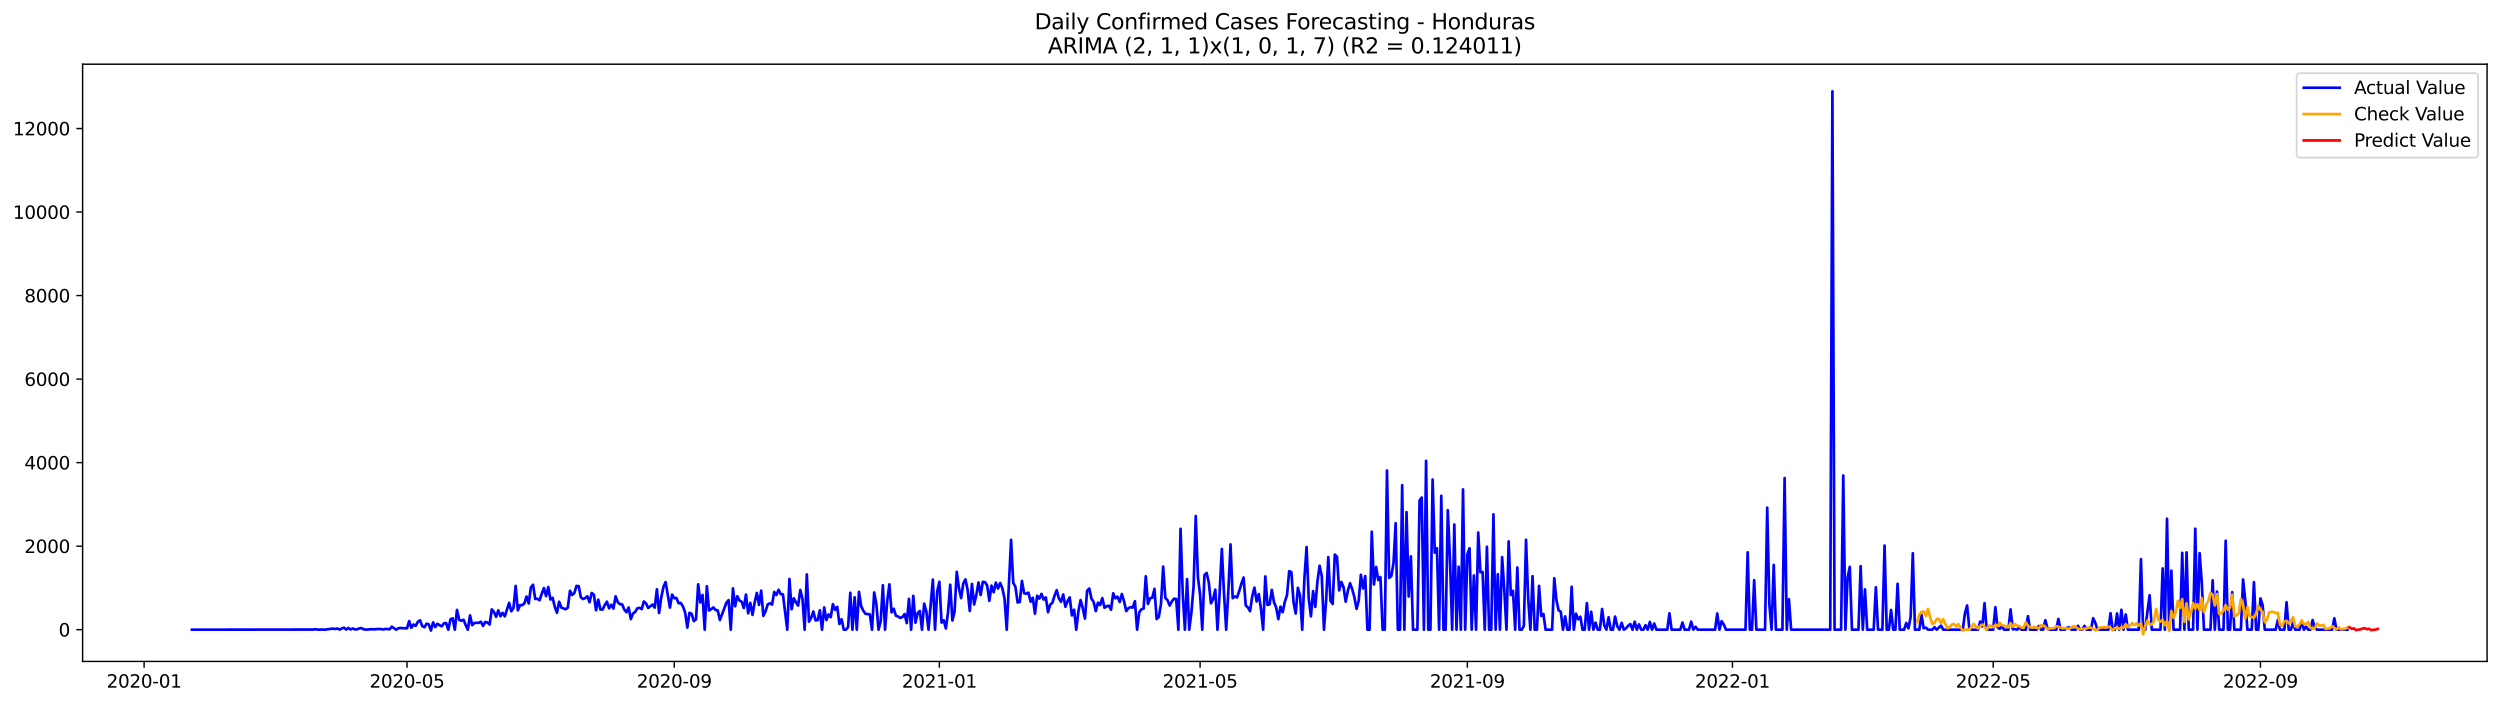 <?xml version="1.0" encoding="utf-8" standalone="no"?>
<!DOCTYPE svg PUBLIC "-//W3C//DTD SVG 1.1//EN"
  "http://www.w3.org/Graphics/SVG/1.1/DTD/svg11.dtd">
<svg xmlns:xlink="http://www.w3.org/1999/xlink" width="1392.412pt" height="392.274pt" viewBox="0 0 1392.412 392.274" xmlns="http://www.w3.org/2000/svg" version="1.1">
 <defs>
  <style type="text/css">*{stroke-linejoin: round; stroke-linecap: butt}</style>
 </defs>
 <g id="figure_1">
  <g id="patch_1">
   <path d="M 0 392.274 
L 1392.412 392.274 
L 1392.412 0 
L 0 0 
z
" style="fill: #ffffff"/>
  </g>
  <g id="axes_1">
   <g id="patch_2">
    <path d="M 46.013 368.396 
L 1385.213 368.396 
L 1385.213 35.755 
L 46.013 35.755 
z
" style="fill: #ffffff"/>
   </g>
   <g id="matplotlib.axis_1">
    <g id="xtick_1">
     <g id="line2d_1">
      <defs>
       <path id="m3eb352aae5" d="M 0 0 
L 0 3.5 
" style="stroke: #000000; stroke-width: 0.8"/>
      </defs>
      <g>
       <use xlink:href="#m3eb352aae5" x="80.261" y="368.396" style="stroke: #000000; stroke-width: 0.8"/>
      </g>
     </g>
     <g id="text_1">
      <!-- 2020-01 -->
      <g transform="translate(59.37 382.994)scale(0.1 -0.1)">
       <defs>
        <path id="DejaVuSans-32" d="M 1228 531 
L 3431 531 
L 3431 0 
L 469 0 
L 469 531 
Q 828 903 1448 1529 
Q 2069 2156 2228 2338 
Q 2531 2678 2651 2914 
Q 2772 3150 2772 3378 
Q 2772 3750 2511 3984 
Q 2250 4219 1831 4219 
Q 1534 4219 1204 4116 
Q 875 4013 500 3803 
L 500 4441 
Q 881 4594 1212 4672 
Q 1544 4750 1819 4750 
Q 2544 4750 2975 4387 
Q 3406 4025 3406 3419 
Q 3406 3131 3298 2873 
Q 3191 2616 2906 2266 
Q 2828 2175 2409 1742 
Q 1991 1309 1228 531 
z
" transform="scale(0.016)"/>
        <path id="DejaVuSans-30" d="M 2034 4250 
Q 1547 4250 1301 3770 
Q 1056 3291 1056 2328 
Q 1056 1369 1301 889 
Q 1547 409 2034 409 
Q 2525 409 2770 889 
Q 3016 1369 3016 2328 
Q 3016 3291 2770 3770 
Q 2525 4250 2034 4250 
z
M 2034 4750 
Q 2819 4750 3233 4129 
Q 3647 3509 3647 2328 
Q 3647 1150 3233 529 
Q 2819 -91 2034 -91 
Q 1250 -91 836 529 
Q 422 1150 422 2328 
Q 422 3509 836 4129 
Q 1250 4750 2034 4750 
z
" transform="scale(0.016)"/>
        <path id="DejaVuSans-2d" d="M 313 2009 
L 1997 2009 
L 1997 1497 
L 313 1497 
L 313 2009 
z
" transform="scale(0.016)"/>
        <path id="DejaVuSans-31" d="M 794 531 
L 1825 531 
L 1825 4091 
L 703 3866 
L 703 4441 
L 1819 4666 
L 2450 4666 
L 2450 531 
L 3481 531 
L 3481 0 
L 794 0 
L 794 531 
z
" transform="scale(0.016)"/>
       </defs>
       <use xlink:href="#DejaVuSans-32"/>
       <use xlink:href="#DejaVuSans-30" x="63.623"/>
       <use xlink:href="#DejaVuSans-32" x="127.246"/>
       <use xlink:href="#DejaVuSans-30" x="190.869"/>
       <use xlink:href="#DejaVuSans-2d" x="254.492"/>
       <use xlink:href="#DejaVuSans-30" x="290.576"/>
       <use xlink:href="#DejaVuSans-31" x="354.199"/>
      </g>
     </g>
    </g>
    <g id="xtick_2">
     <g id="line2d_2">
      <g>
       <use xlink:href="#m3eb352aae5" x="226.694" y="368.396" style="stroke: #000000; stroke-width: 0.8"/>
      </g>
     </g>
     <g id="text_2">
      <!-- 2020-05 -->
      <g transform="translate(205.803 382.994)scale(0.1 -0.1)">
       <defs>
        <path id="DejaVuSans-35" d="M 691 4666 
L 3169 4666 
L 3169 4134 
L 1269 4134 
L 1269 2991 
Q 1406 3038 1543 3061 
Q 1681 3084 1819 3084 
Q 2600 3084 3056 2656 
Q 3513 2228 3513 1497 
Q 3513 744 3044 326 
Q 2575 -91 1722 -91 
Q 1428 -91 1123 -41 
Q 819 9 494 109 
L 494 744 
Q 775 591 1075 516 
Q 1375 441 1709 441 
Q 2250 441 2565 725 
Q 2881 1009 2881 1497 
Q 2881 1984 2565 2268 
Q 2250 2553 1709 2553 
Q 1456 2553 1204 2497 
Q 953 2441 691 2322 
L 691 4666 
z
" transform="scale(0.016)"/>
       </defs>
       <use xlink:href="#DejaVuSans-32"/>
       <use xlink:href="#DejaVuSans-30" x="63.623"/>
       <use xlink:href="#DejaVuSans-32" x="127.246"/>
       <use xlink:href="#DejaVuSans-30" x="190.869"/>
       <use xlink:href="#DejaVuSans-2d" x="254.492"/>
       <use xlink:href="#DejaVuSans-30" x="290.576"/>
       <use xlink:href="#DejaVuSans-35" x="354.199"/>
      </g>
     </g>
    </g>
    <g id="xtick_3">
     <g id="line2d_3">
      <g>
       <use xlink:href="#m3eb352aae5" x="375.548" y="368.396" style="stroke: #000000; stroke-width: 0.8"/>
      </g>
     </g>
     <g id="text_3">
      <!-- 2020-09 -->
      <g transform="translate(354.657 382.994)scale(0.1 -0.1)">
       <defs>
        <path id="DejaVuSans-39" d="M 703 97 
L 703 672 
Q 941 559 1184 500 
Q 1428 441 1663 441 
Q 2288 441 2617 861 
Q 2947 1281 2994 2138 
Q 2813 1869 2534 1725 
Q 2256 1581 1919 1581 
Q 1219 1581 811 2004 
Q 403 2428 403 3163 
Q 403 3881 828 4315 
Q 1253 4750 1959 4750 
Q 2769 4750 3195 4129 
Q 3622 3509 3622 2328 
Q 3622 1225 3098 567 
Q 2575 -91 1691 -91 
Q 1453 -91 1209 -44 
Q 966 3 703 97 
z
M 1959 2075 
Q 2384 2075 2632 2365 
Q 2881 2656 2881 3163 
Q 2881 3666 2632 3958 
Q 2384 4250 1959 4250 
Q 1534 4250 1286 3958 
Q 1038 3666 1038 3163 
Q 1038 2656 1286 2365 
Q 1534 2075 1959 2075 
z
" transform="scale(0.016)"/>
       </defs>
       <use xlink:href="#DejaVuSans-32"/>
       <use xlink:href="#DejaVuSans-30" x="63.623"/>
       <use xlink:href="#DejaVuSans-32" x="127.246"/>
       <use xlink:href="#DejaVuSans-30" x="190.869"/>
       <use xlink:href="#DejaVuSans-2d" x="254.492"/>
       <use xlink:href="#DejaVuSans-30" x="290.576"/>
       <use xlink:href="#DejaVuSans-39" x="354.199"/>
      </g>
     </g>
    </g>
    <g id="xtick_4">
     <g id="line2d_4">
      <g>
       <use xlink:href="#m3eb352aae5" x="523.192" y="368.396" style="stroke: #000000; stroke-width: 0.8"/>
      </g>
     </g>
     <g id="text_4">
      <!-- 2021-01 -->
      <g transform="translate(502.3 382.994)scale(0.1 -0.1)">
       <use xlink:href="#DejaVuSans-32"/>
       <use xlink:href="#DejaVuSans-30" x="63.623"/>
       <use xlink:href="#DejaVuSans-32" x="127.246"/>
       <use xlink:href="#DejaVuSans-31" x="190.869"/>
       <use xlink:href="#DejaVuSans-2d" x="254.492"/>
       <use xlink:href="#DejaVuSans-30" x="290.576"/>
       <use xlink:href="#DejaVuSans-31" x="354.199"/>
      </g>
     </g>
    </g>
    <g id="xtick_5">
     <g id="line2d_5">
      <g>
       <use xlink:href="#m3eb352aae5" x="668.415" y="368.396" style="stroke: #000000; stroke-width: 0.8"/>
      </g>
     </g>
     <g id="text_5">
      <!-- 2021-05 -->
      <g transform="translate(647.524 382.994)scale(0.1 -0.1)">
       <use xlink:href="#DejaVuSans-32"/>
       <use xlink:href="#DejaVuSans-30" x="63.623"/>
       <use xlink:href="#DejaVuSans-32" x="127.246"/>
       <use xlink:href="#DejaVuSans-31" x="190.869"/>
       <use xlink:href="#DejaVuSans-2d" x="254.492"/>
       <use xlink:href="#DejaVuSans-30" x="290.576"/>
       <use xlink:href="#DejaVuSans-35" x="354.199"/>
      </g>
     </g>
    </g>
    <g id="xtick_6">
     <g id="line2d_6">
      <g>
       <use xlink:href="#m3eb352aae5" x="817.269" y="368.396" style="stroke: #000000; stroke-width: 0.8"/>
      </g>
     </g>
     <g id="text_6">
      <!-- 2021-09 -->
      <g transform="translate(796.377 382.994)scale(0.1 -0.1)">
       <use xlink:href="#DejaVuSans-32"/>
       <use xlink:href="#DejaVuSans-30" x="63.623"/>
       <use xlink:href="#DejaVuSans-32" x="127.246"/>
       <use xlink:href="#DejaVuSans-31" x="190.869"/>
       <use xlink:href="#DejaVuSans-2d" x="254.492"/>
       <use xlink:href="#DejaVuSans-30" x="290.576"/>
       <use xlink:href="#DejaVuSans-39" x="354.199"/>
      </g>
     </g>
    </g>
    <g id="xtick_7">
     <g id="line2d_7">
      <g>
       <use xlink:href="#m3eb352aae5" x="964.912" y="368.396" style="stroke: #000000; stroke-width: 0.8"/>
      </g>
     </g>
     <g id="text_7">
      <!-- 2022-01 -->
      <g transform="translate(944.021 382.994)scale(0.1 -0.1)">
       <use xlink:href="#DejaVuSans-32"/>
       <use xlink:href="#DejaVuSans-30" x="63.623"/>
       <use xlink:href="#DejaVuSans-32" x="127.246"/>
       <use xlink:href="#DejaVuSans-32" x="190.869"/>
       <use xlink:href="#DejaVuSans-2d" x="254.492"/>
       <use xlink:href="#DejaVuSans-30" x="290.576"/>
       <use xlink:href="#DejaVuSans-31" x="354.199"/>
      </g>
     </g>
    </g>
    <g id="xtick_8">
     <g id="line2d_8">
      <g>
       <use xlink:href="#m3eb352aae5" x="1110.136" y="368.396" style="stroke: #000000; stroke-width: 0.8"/>
      </g>
     </g>
     <g id="text_8">
      <!-- 2022-05 -->
      <g transform="translate(1089.244 382.994)scale(0.1 -0.1)">
       <use xlink:href="#DejaVuSans-32"/>
       <use xlink:href="#DejaVuSans-30" x="63.623"/>
       <use xlink:href="#DejaVuSans-32" x="127.246"/>
       <use xlink:href="#DejaVuSans-32" x="190.869"/>
       <use xlink:href="#DejaVuSans-2d" x="254.492"/>
       <use xlink:href="#DejaVuSans-30" x="290.576"/>
       <use xlink:href="#DejaVuSans-35" x="354.199"/>
      </g>
     </g>
    </g>
    <g id="xtick_9">
     <g id="line2d_9">
      <g>
       <use xlink:href="#m3eb352aae5" x="1258.989" y="368.396" style="stroke: #000000; stroke-width: 0.8"/>
      </g>
     </g>
     <g id="text_9">
      <!-- 2022-09 -->
      <g transform="translate(1238.098 382.994)scale(0.1 -0.1)">
       <use xlink:href="#DejaVuSans-32"/>
       <use xlink:href="#DejaVuSans-30" x="63.623"/>
       <use xlink:href="#DejaVuSans-32" x="127.246"/>
       <use xlink:href="#DejaVuSans-32" x="190.869"/>
       <use xlink:href="#DejaVuSans-2d" x="254.492"/>
       <use xlink:href="#DejaVuSans-30" x="290.576"/>
       <use xlink:href="#DejaVuSans-39" x="354.199"/>
      </g>
     </g>
    </g>
   </g>
   <g id="matplotlib.axis_2">
    <g id="ytick_1">
     <g id="line2d_10">
      <defs>
       <path id="m0dc9e40eea" d="M 0 0 
L -3.5 0 
" style="stroke: #000000; stroke-width: 0.8"/>
      </defs>
      <g>
       <use xlink:href="#m0dc9e40eea" x="46.013" y="350.711" style="stroke: #000000; stroke-width: 0.8"/>
      </g>
     </g>
     <g id="text_10">
      <!-- 0 -->
      <g transform="translate(32.65 354.51)scale(0.1 -0.1)">
       <use xlink:href="#DejaVuSans-30"/>
      </g>
     </g>
    </g>
    <g id="ytick_2">
     <g id="line2d_11">
      <g>
       <use xlink:href="#m0dc9e40eea" x="46.013" y="304.189" style="stroke: #000000; stroke-width: 0.8"/>
      </g>
     </g>
     <g id="text_11">
      <!-- 2000 -->
      <g transform="translate(13.562 307.988)scale(0.1 -0.1)">
       <use xlink:href="#DejaVuSans-32"/>
       <use xlink:href="#DejaVuSans-30" x="63.623"/>
       <use xlink:href="#DejaVuSans-30" x="127.246"/>
       <use xlink:href="#DejaVuSans-30" x="190.869"/>
      </g>
     </g>
    </g>
    <g id="ytick_3">
     <g id="line2d_12">
      <g>
       <use xlink:href="#m0dc9e40eea" x="46.013" y="257.667" style="stroke: #000000; stroke-width: 0.8"/>
      </g>
     </g>
     <g id="text_12">
      <!-- 4000 -->
      <g transform="translate(13.562 261.466)scale(0.1 -0.1)">
       <defs>
        <path id="DejaVuSans-34" d="M 2419 4116 
L 825 1625 
L 2419 1625 
L 2419 4116 
z
M 2253 4666 
L 3047 4666 
L 3047 1625 
L 3713 1625 
L 3713 1100 
L 3047 1100 
L 3047 0 
L 2419 0 
L 2419 1100 
L 313 1100 
L 313 1709 
L 2253 4666 
z
" transform="scale(0.016)"/>
       </defs>
       <use xlink:href="#DejaVuSans-34"/>
       <use xlink:href="#DejaVuSans-30" x="63.623"/>
       <use xlink:href="#DejaVuSans-30" x="127.246"/>
       <use xlink:href="#DejaVuSans-30" x="190.869"/>
      </g>
     </g>
    </g>
    <g id="ytick_4">
     <g id="line2d_13">
      <g>
       <use xlink:href="#m0dc9e40eea" x="46.013" y="211.144" style="stroke: #000000; stroke-width: 0.8"/>
      </g>
     </g>
     <g id="text_13">
      <!-- 6000 -->
      <g transform="translate(13.562 214.944)scale(0.1 -0.1)">
       <defs>
        <path id="DejaVuSans-36" d="M 2113 2584 
Q 1688 2584 1439 2293 
Q 1191 2003 1191 1497 
Q 1191 994 1439 701 
Q 1688 409 2113 409 
Q 2538 409 2786 701 
Q 3034 994 3034 1497 
Q 3034 2003 2786 2293 
Q 2538 2584 2113 2584 
z
M 3366 4563 
L 3366 3988 
Q 3128 4100 2886 4159 
Q 2644 4219 2406 4219 
Q 1781 4219 1451 3797 
Q 1122 3375 1075 2522 
Q 1259 2794 1537 2939 
Q 1816 3084 2150 3084 
Q 2853 3084 3261 2657 
Q 3669 2231 3669 1497 
Q 3669 778 3244 343 
Q 2819 -91 2113 -91 
Q 1303 -91 875 529 
Q 447 1150 447 2328 
Q 447 3434 972 4092 
Q 1497 4750 2381 4750 
Q 2619 4750 2861 4703 
Q 3103 4656 3366 4563 
z
" transform="scale(0.016)"/>
       </defs>
       <use xlink:href="#DejaVuSans-36"/>
       <use xlink:href="#DejaVuSans-30" x="63.623"/>
       <use xlink:href="#DejaVuSans-30" x="127.246"/>
       <use xlink:href="#DejaVuSans-30" x="190.869"/>
      </g>
     </g>
    </g>
    <g id="ytick_5">
     <g id="line2d_14">
      <g>
       <use xlink:href="#m0dc9e40eea" x="46.013" y="164.622" style="stroke: #000000; stroke-width: 0.8"/>
      </g>
     </g>
     <g id="text_14">
      <!-- 8000 -->
      <g transform="translate(13.562 168.421)scale(0.1 -0.1)">
       <defs>
        <path id="DejaVuSans-38" d="M 2034 2216 
Q 1584 2216 1326 1975 
Q 1069 1734 1069 1313 
Q 1069 891 1326 650 
Q 1584 409 2034 409 
Q 2484 409 2743 651 
Q 3003 894 3003 1313 
Q 3003 1734 2745 1975 
Q 2488 2216 2034 2216 
z
M 1403 2484 
Q 997 2584 770 2862 
Q 544 3141 544 3541 
Q 544 4100 942 4425 
Q 1341 4750 2034 4750 
Q 2731 4750 3128 4425 
Q 3525 4100 3525 3541 
Q 3525 3141 3298 2862 
Q 3072 2584 2669 2484 
Q 3125 2378 3379 2068 
Q 3634 1759 3634 1313 
Q 3634 634 3220 271 
Q 2806 -91 2034 -91 
Q 1263 -91 848 271 
Q 434 634 434 1313 
Q 434 1759 690 2068 
Q 947 2378 1403 2484 
z
M 1172 3481 
Q 1172 3119 1398 2916 
Q 1625 2713 2034 2713 
Q 2441 2713 2670 2916 
Q 2900 3119 2900 3481 
Q 2900 3844 2670 4047 
Q 2441 4250 2034 4250 
Q 1625 4250 1398 4047 
Q 1172 3844 1172 3481 
z
" transform="scale(0.016)"/>
       </defs>
       <use xlink:href="#DejaVuSans-38"/>
       <use xlink:href="#DejaVuSans-30" x="63.623"/>
       <use xlink:href="#DejaVuSans-30" x="127.246"/>
       <use xlink:href="#DejaVuSans-30" x="190.869"/>
      </g>
     </g>
    </g>
    <g id="ytick_6">
     <g id="line2d_15">
      <g>
       <use xlink:href="#m0dc9e40eea" x="46.013" y="118.1" style="stroke: #000000; stroke-width: 0.8"/>
      </g>
     </g>
     <g id="text_15">
      <!-- 10000 -->
      <g transform="translate(7.2 121.899)scale(0.1 -0.1)">
       <use xlink:href="#DejaVuSans-31"/>
       <use xlink:href="#DejaVuSans-30" x="63.623"/>
       <use xlink:href="#DejaVuSans-30" x="127.246"/>
       <use xlink:href="#DejaVuSans-30" x="190.869"/>
       <use xlink:href="#DejaVuSans-30" x="254.492"/>
      </g>
     </g>
    </g>
    <g id="ytick_7">
     <g id="line2d_16">
      <g>
       <use xlink:href="#m0dc9e40eea" x="46.013" y="71.578" style="stroke: #000000; stroke-width: 0.8"/>
      </g>
     </g>
     <g id="text_16">
      <!-- 12000 -->
      <g transform="translate(7.2 75.377)scale(0.1 -0.1)">
       <use xlink:href="#DejaVuSans-31"/>
       <use xlink:href="#DejaVuSans-32" x="63.623"/>
       <use xlink:href="#DejaVuSans-30" x="127.246"/>
       <use xlink:href="#DejaVuSans-30" x="190.869"/>
       <use xlink:href="#DejaVuSans-30" x="254.492"/>
      </g>
     </g>
    </g>
   </g>
   <g id="line2d_17">
    <path d="M 106.885 350.711 
L 174.656 350.641 
L 175.866 350.432 
L 177.076 350.711 
L 179.497 350.618 
L 180.707 350.711 
L 185.548 350.083 
L 186.758 350.362 
L 187.968 350.036 
L 189.178 350.664 
L 190.389 349.99 
L 191.599 349.618 
L 192.809 350.641 
L 194.019 349.734 
L 195.229 350.618 
L 196.44 350.013 
L 197.65 350.548 
L 198.86 350.548 
L 200.07 349.99 
L 201.28 349.804 
L 202.491 350.478 
L 203.701 350.688 
L 207.331 350.432 
L 208.541 350.548 
L 209.752 350.339 
L 212.172 350.362 
L 213.382 350.595 
L 214.592 350.316 
L 215.803 350.339 
L 217.013 350.502 
L 218.223 349.036 
L 220.643 350.711 
L 221.854 349.92 
L 223.064 349.757 
L 225.484 349.943 
L 226.694 349.943 
L 227.905 345.919 
L 229.115 349.664 
L 230.325 347.85 
L 231.535 348.571 
L 232.745 346.268 
L 233.956 345.501 
L 235.166 348.711 
L 236.376 349.339 
L 237.586 347.408 
L 238.796 347.734 
L 240.006 351.176 
L 241.217 346.64 
L 242.427 349.246 
L 243.637 347.408 
L 244.847 348.269 
L 246.057 348.827 
L 247.268 347.175 
L 248.478 347.059 
L 249.688 350.711 
L 250.898 344.919 
L 252.108 344.361 
L 253.319 350.711 
L 254.529 339.709 
L 255.739 345.152 
L 256.949 345.78 
L 258.159 345.152 
L 259.37 348.106 
L 260.58 350.711 
L 261.79 342.756 
L 263 348.199 
L 264.21 346.989 
L 265.421 346.873 
L 266.631 346.919 
L 267.841 346.291 
L 269.051 348.594 
L 270.261 346.431 
L 271.472 346.71 
L 272.682 347.85 
L 273.892 339.429 
L 275.102 340.825 
L 276.312 343.523 
L 277.522 339.941 
L 278.733 343.198 
L 279.943 341.337 
L 281.153 343.267 
L 283.573 335.754 
L 284.784 340.476 
L 285.994 338.639 
L 287.204 326.333 
L 288.414 339.941 
L 289.624 337.057 
L 290.835 337.057 
L 292.045 336.103 
L 293.255 332.218 
L 294.465 336.103 
L 295.675 327.148 
L 296.886 325.705 
L 298.096 333.591 
L 299.306 333.498 
L 300.516 334.335 
L 301.726 330.753 
L 302.937 327.543 
L 304.147 331.986 
L 305.357 326.938 
L 306.567 333.917 
L 307.777 332.963 
L 308.988 337.917 
L 310.198 341.267 
L 311.408 335.149 
L 312.618 338.383 
L 315.038 339.336 
L 316.249 338.452 
L 317.459 329.078 
L 318.669 331.381 
L 319.879 330.288 
L 321.089 326.333 
L 322.3 326.473 
L 323.51 332.66 
L 324.72 333.637 
L 325.93 333.102 
L 327.14 332.102 
L 328.351 335.428 
L 329.561 330.265 
L 330.771 331.218 
L 331.981 339.895 
L 333.191 333.986 
L 334.402 339.453 
L 335.612 339.499 
L 336.822 337.033 
L 338.032 335.103 
L 339.242 338.801 
L 340.453 336.824 
L 341.663 338.964 
L 342.873 332.125 
L 344.083 335.428 
L 345.293 336.522 
L 346.504 336.568 
L 347.714 339.522 
L 348.924 340.988 
L 350.134 338.359 
L 351.344 344.803 
L 352.554 341.755 
L 353.765 340.825 
L 354.975 338.801 
L 356.185 338.545 
L 357.395 339.243 
L 358.605 335.01 
L 359.816 336.103 
L 361.026 338.592 
L 363.446 336.708 
L 364.656 338.429 
L 365.867 328.194 
L 367.077 341.453 
L 368.287 332.753 
L 369.497 326.985 
L 370.707 324.17 
L 373.128 338.406 
L 374.338 331.172 
L 375.548 333.149 
L 376.758 333.102 
L 377.969 336.01 
L 379.179 335.824 
L 380.389 337.824 
L 381.599 341.127 
L 382.809 349.548 
L 384.02 341.314 
L 385.23 341.895 
L 386.44 345.942 
L 387.65 344.966 
L 388.86 325.426 
L 390.07 335.522 
L 391.281 331.381 
L 392.491 350.711 
L 393.701 326.519 
L 394.911 340.011 
L 396.121 339.29 
L 397.332 338.336 
L 398.542 339.709 
L 399.752 340.034 
L 400.962 345.338 
L 404.593 335.661 
L 405.803 334.242 
L 407.013 350.711 
L 408.223 327.706 
L 409.434 337.662 
L 410.644 332.056 
L 411.854 334.475 
L 413.064 335.103 
L 414.274 338.639 
L 415.485 331.148 
L 416.695 341.616 
L 417.905 335.777 
L 419.115 342.477 
L 420.325 335.452 
L 421.536 330.241 
L 422.746 336.894 
L 423.956 328.962 
L 425.166 342.988 
L 426.376 340.499 
L 427.586 336.615 
L 428.797 336.033 
L 430.007 336.708 
L 431.217 329.706 
L 432.427 331.381 
L 433.637 328.473 
L 434.848 330.916 
L 436.058 331.032 
L 438.478 350.711 
L 439.688 322.449 
L 440.899 339.313 
L 442.109 333.219 
L 443.319 335.428 
L 444.529 337.313 
L 445.739 328.59 
L 446.95 333.544 
L 448.16 350.711 
L 449.37 319.913 
L 450.58 346.222 
L 451.79 344.128 
L 453.001 340.569 
L 454.211 345.524 
L 455.421 345.384 
L 456.631 339.895 
L 457.841 350.711 
L 459.052 338.336 
L 460.262 345.338 
L 461.472 342.221 
L 462.682 343.756 
L 463.892 336.498 
L 465.102 339.639 
L 466.313 337.987 
L 467.523 347.524 
L 468.733 344.919 
L 469.943 350.711 
L 471.153 350.711 
L 472.364 349.246 
L 473.574 330.148 
L 474.784 350.711 
L 475.994 332.66 
L 477.204 350.711 
L 478.415 329.66 
L 479.625 337.568 
L 480.835 340.174 
L 482.045 341.895 
L 483.255 341.988 
L 484.466 342.221 
L 485.676 350.711 
L 486.886 329.985 
L 488.096 336.382 
L 489.306 350.711 
L 490.517 346.059 
L 491.727 325.984 
L 492.937 350.711 
L 494.147 334.8 
L 495.357 325.473 
L 496.567 341.058 
L 497.778 339.057 
L 498.988 342.919 
L 500.198 343.361 
L 501.408 344.128 
L 502.618 343.709 
L 503.829 342.011 
L 505.039 347.059 
L 506.249 333.544 
L 507.459 350.711 
L 508.669 331.87 
L 509.88 346.803 
L 511.09 341.453 
L 512.3 340.29 
L 513.51 350.711 
L 514.72 336.219 
L 515.931 340.523 
L 517.141 350.711 
L 519.561 322.821 
L 520.771 350.711 
L 521.982 329.427 
L 523.192 324.031 
L 524.402 346.757 
L 525.612 345.477 
L 526.822 350.036 
L 528.033 340.848 
L 529.243 325.659 
L 530.453 345.617 
L 531.663 340.499 
L 532.873 318.471 
L 534.083 327.403 
L 535.294 333.126 
L 536.504 325.031 
L 537.714 322.705 
L 538.924 328.52 
L 540.134 340.267 
L 541.345 325.24 
L 542.555 336.661 
L 543.765 331.474 
L 544.975 324.426 
L 546.185 331.404 
L 547.396 324.054 
L 548.606 324.24 
L 549.816 326.147 
L 551.026 334.638 
L 552.236 326.171 
L 553.447 329.869 
L 554.657 324.496 
L 555.867 327.799 
L 557.077 324.705 
L 558.287 327.683 
L 559.498 333.428 
L 560.708 350.711 
L 563.128 300.653 
L 564.338 324.612 
L 565.549 326.799 
L 566.759 335.545 
L 567.969 335.289 
L 569.179 323.565 
L 570.389 330.451 
L 571.599 330.66 
L 572.81 330.078 
L 574.02 335.149 
L 575.23 332.94 
L 576.44 341.802 
L 577.65 331.823 
L 578.861 333.405 
L 580.071 330.776 
L 581.281 333.94 
L 582.491 332.753 
L 583.701 340.988 
L 584.912 336.754 
L 586.122 335.777 
L 587.332 331.87 
L 588.542 328.683 
L 589.752 333.288 
L 590.963 335.173 
L 592.173 331.102 
L 593.383 337.917 
L 594.593 334.87 
L 595.803 332.73 
L 597.014 342.756 
L 598.224 339.615 
L 599.434 350.711 
L 600.644 340.406 
L 601.854 334.219 
L 603.065 338.755 
L 604.275 344.547 
L 605.485 328.985 
L 606.695 327.799 
L 607.905 333.475 
L 609.115 335.266 
L 610.326 340.36 
L 611.536 335.638 
L 612.746 336.987 
L 613.956 333.126 
L 615.166 338.499 
L 616.377 337.662 
L 617.587 337.359 
L 618.797 339.592 
L 620.007 330.451 
L 621.217 333.242 
L 622.428 332.335 
L 623.638 335.289 
L 624.848 330.869 
L 626.058 334.94 
L 627.268 340.36 
L 628.479 338.732 
L 629.689 338.173 
L 630.899 338.406 
L 632.109 334.824 
L 633.319 350.711 
L 634.53 341.034 
L 635.74 339.336 
L 636.95 338.964 
L 638.16 321.007 
L 639.37 336.382 
L 640.581 333.172 
L 641.791 332.916 
L 643.001 327.985 
L 644.211 344.779 
L 645.421 343.593 
L 646.631 336.336 
L 647.842 315.587 
L 649.052 333.009 
L 650.262 334.265 
L 651.472 337.289 
L 652.682 334.987 
L 653.893 333.451 
L 655.103 333.591 
L 656.313 350.711 
L 657.523 294.535 
L 658.733 330.52 
L 659.944 350.711 
L 661.154 322.542 
L 662.364 350.711 
L 663.574 341.104 
L 664.784 326.613 
L 665.995 287.441 
L 667.205 321.472 
L 668.415 331.311 
L 669.625 350.711 
L 670.835 320.286 
L 672.046 319.122 
L 673.256 324.403 
L 674.466 336.033 
L 675.676 333.614 
L 676.886 328.427 
L 678.097 350.711 
L 679.307 329.846 
L 680.517 305.747 
L 681.727 330.381 
L 682.937 350.711 
L 684.147 329.078 
L 685.358 303.212 
L 686.568 333.149 
L 687.778 332.172 
L 688.988 332.777 
L 690.198 329.218 
L 691.409 325.124 
L 692.619 321.658 
L 693.829 337.196 
L 695.039 338.359 
L 696.249 340.383 
L 697.46 332.102 
L 698.67 327.287 
L 699.88 334.987 
L 701.09 330.893 
L 702.3 339.057 
L 703.511 350.711 
L 704.721 321.053 
L 705.931 336.917 
L 707.141 336.568 
L 708.351 328.52 
L 709.562 335.428 
L 710.772 338.266 
L 711.982 344.849 
L 713.192 337.894 
L 714.402 340.965 
L 715.612 335.103 
L 716.823 331.451 
L 718.033 318.145 
L 719.243 318.634 
L 720.453 335.498 
L 721.663 341.709 
L 722.874 327.38 
L 724.084 331.8 
L 725.294 350.711 
L 726.504 322.379 
L 727.714 304.677 
L 728.925 333.335 
L 730.135 343.291 
L 731.345 329.241 
L 732.555 338.01 
L 733.765 323.844 
L 734.976 315.098 
L 736.186 320.96 
L 737.396 350.711 
L 738.606 334.358 
L 739.816 310.283 
L 741.027 334.638 
L 742.237 336.382 
L 743.447 308.888 
L 744.657 310.144 
L 745.867 328.846 
L 747.078 324.147 
L 748.288 326.985 
L 749.498 335.149 
L 750.708 329.078 
L 751.918 324.868 
L 753.128 328.101 
L 754.339 332.66 
L 755.549 339.104 
L 756.759 334.475 
L 757.969 320.146 
L 759.179 327.799 
L 760.39 320.867 
L 761.6 350.711 
L 762.81 350.711 
L 764.02 296.117 
L 765.23 325.543 
L 766.441 315.796 
L 767.651 323.077 
L 768.861 321.402 
L 770.071 350.711 
L 771.281 350.711 
L 772.492 262.04 
L 773.702 321.867 
L 774.912 320.89 
L 776.122 313.679 
L 777.332 291.395 
L 778.543 350.711 
L 779.753 350.711 
L 780.963 270.204 
L 782.173 350.711 
L 783.383 285.231 
L 784.594 332.242 
L 785.804 309.888 
L 787.014 350.711 
L 789.434 350.711 
L 790.644 278.764 
L 791.855 277.136 
L 793.065 350.711 
L 794.275 256.666 
L 795.485 350.711 
L 796.695 350.711 
L 797.906 267.064 
L 799.116 307.818 
L 800.326 305.352 
L 801.536 350.711 
L 802.746 276.159 
L 803.957 350.711 
L 805.167 350.711 
L 806.377 284.161 
L 807.587 311.609 
L 808.797 350.711 
L 810.008 292.14 
L 811.218 350.711 
L 812.428 315.633 
L 813.638 350.711 
L 814.848 272.577 
L 816.059 350.711 
L 817.269 308.795 
L 818.479 305.375 
L 819.689 350.711 
L 820.899 320.495 
L 822.11 350.711 
L 823.32 296.582 
L 824.53 318.68 
L 825.74 318.541 
L 826.95 350.711 
L 828.16 304.538 
L 829.371 350.711 
L 830.581 350.711 
L 831.791 286.464 
L 833.001 350.711 
L 834.211 319.797 
L 835.422 350.711 
L 836.632 310.306 
L 837.842 328.683 
L 839.052 350.711 
L 840.262 301.537 
L 841.473 331.404 
L 842.683 329.101 
L 843.893 350.711 
L 845.103 316.052 
L 846.313 350.711 
L 847.524 350.711 
L 848.734 348.641 
L 849.944 300.63 
L 851.154 333.614 
L 852.364 350.711 
L 853.575 320.914 
L 854.785 350.711 
L 855.995 350.711 
L 857.205 326.31 
L 858.415 343.035 
L 859.626 341.965 
L 860.836 350.711 
L 864.466 350.711 
L 865.676 322.053 
L 866.887 334.289 
L 868.097 339.941 
L 869.307 340.709 
L 870.517 350.711 
L 871.727 343.314 
L 872.938 350.711 
L 874.148 350.711 
L 875.358 326.822 
L 876.568 350.711 
L 877.778 341.802 
L 878.989 344.919 
L 880.199 343.5 
L 881.409 350.711 
L 882.619 350.711 
L 883.829 335.94 
L 885.04 350.711 
L 886.25 340.709 
L 887.46 350.711 
L 888.67 346.803 
L 889.88 350.711 
L 891.091 350.711 
L 892.301 339.174 
L 893.511 348.245 
L 894.721 350.711 
L 895.931 343.779 
L 897.142 350.711 
L 898.352 350.711 
L 899.562 343.407 
L 900.772 348.827 
L 901.982 350.711 
L 903.192 346.873 
L 904.403 350.711 
L 905.613 349.967 
L 906.823 348.524 
L 908.033 347.571 
L 909.243 350.711 
L 910.454 346.268 
L 911.664 350.711 
L 912.874 347.757 
L 914.084 350.711 
L 915.294 350.711 
L 916.505 348.222 
L 917.715 350.711 
L 918.925 346.408 
L 920.135 350.711 
L 921.345 347.292 
L 922.556 350.711 
L 928.607 350.711 
L 929.817 341.593 
L 931.027 350.711 
L 935.868 350.711 
L 937.078 346.71 
L 938.288 350.711 
L 940.708 350.711 
L 941.919 346.245 
L 943.129 350.711 
L 944.339 349.083 
L 945.549 350.711 
L 955.231 350.711 
L 956.441 341.686 
L 957.651 350.711 
L 958.861 345.989 
L 960.072 347.78 
L 961.282 350.711 
L 972.173 350.711 
L 973.384 307.631 
L 974.594 350.711 
L 975.804 350.711 
L 977.014 323.123 
L 978.224 350.711 
L 983.065 350.711 
L 984.275 282.742 
L 985.486 336.708 
L 986.696 350.711 
L 987.906 314.633 
L 989.116 350.711 
L 992.747 350.711 
L 993.957 266.273 
L 995.167 350.711 
L 996.377 333.754 
L 997.588 350.711 
L 1019.371 350.711 
L 1020.581 50.876 
L 1021.791 350.711 
L 1025.422 350.711 
L 1026.632 264.831 
L 1027.842 350.711 
L 1029.053 321.588 
L 1030.263 315.726 
L 1031.473 350.711 
L 1035.104 350.711 
L 1036.314 315.331 
L 1037.524 350.711 
L 1038.734 328.241 
L 1039.944 350.711 
L 1043.575 350.711 
L 1044.785 327.101 
L 1045.995 350.711 
L 1048.416 350.711 
L 1049.626 303.84 
L 1050.836 350.711 
L 1052.046 350.711 
L 1053.256 339.732 
L 1054.467 350.711 
L 1055.677 350.711 
L 1056.887 325.147 
L 1058.097 350.711 
L 1060.518 350.711 
L 1061.728 346.989 
L 1062.938 349.967 
L 1064.148 343.733 
L 1065.358 308.166 
L 1066.569 350.711 
L 1068.989 350.711 
L 1070.199 342.407 
L 1071.409 349.897 
L 1072.62 349.571 
L 1073.83 350.711 
L 1076.25 350.711 
L 1077.46 349.339 
L 1078.671 350.711 
L 1081.091 348.431 
L 1082.301 350.711 
L 1093.193 350.711 
L 1094.403 341.616 
L 1095.613 337.22 
L 1096.823 349.874 
L 1098.034 350.711 
L 1101.664 350.711 
L 1102.874 346.198 
L 1104.085 348.943 
L 1105.295 335.963 
L 1106.505 350.711 
L 1110.136 350.711 
L 1111.346 338.173 
L 1112.556 349.385 
L 1113.766 350.269 
L 1114.976 348.734 
L 1116.187 350.711 
L 1118.607 350.711 
L 1119.817 339.406 
L 1121.027 350.455 
L 1122.237 350.385 
L 1123.448 350.711 
L 1124.658 349.385 
L 1125.868 350.711 
L 1128.288 350.711 
L 1129.499 343.174 
L 1130.709 350.711 
L 1134.339 350.711 
L 1135.55 348.664 
L 1136.76 350.711 
L 1137.97 350.711 
L 1139.18 345.407 
L 1140.39 350.106 
L 1141.601 350.711 
L 1145.231 350.711 
L 1146.441 344.71 
L 1147.652 350.711 
L 1150.072 350.711 
L 1151.282 349.641 
L 1152.492 349.455 
L 1153.703 350.711 
L 1156.123 350.711 
L 1157.333 348.548 
L 1158.543 350.711 
L 1159.753 350.711 
L 1160.964 348.594 
L 1162.174 350.711 
L 1164.594 350.711 
L 1165.804 344.314 
L 1167.015 346.873 
L 1168.225 350.711 
L 1174.276 350.711 
L 1175.486 341.523 
L 1176.696 350.711 
L 1177.906 350.711 
L 1179.117 341.662 
L 1180.327 350.711 
L 1181.537 339.639 
L 1182.747 350.711 
L 1183.957 342.267 
L 1185.168 350.711 
L 1191.218 350.711 
L 1192.429 311.4 
L 1193.639 350.711 
L 1194.849 350.711 
L 1196.059 340.476 
L 1197.269 331.544 
L 1198.48 350.711 
L 1203.32 350.711 
L 1204.531 316.587 
L 1205.741 350.711 
L 1206.951 288.906 
L 1208.161 350.711 
L 1209.371 317.82 
L 1210.582 350.711 
L 1214.212 350.711 
L 1215.422 307.911 
L 1216.633 350.711 
L 1217.843 307.655 
L 1219.053 350.711 
L 1221.473 350.711 
L 1222.684 294.466 
L 1223.894 350.711 
L 1225.104 308.073 
L 1226.314 324.682 
L 1227.524 350.711 
L 1231.155 350.711 
L 1232.365 323.193 
L 1233.575 350.711 
L 1234.785 329.52 
L 1235.996 350.711 
L 1238.416 350.711 
L 1239.626 301.165 
L 1240.836 350.711 
L 1242.047 350.711 
L 1243.257 329.823 
L 1244.467 350.711 
L 1248.098 350.711 
L 1249.308 322.751 
L 1250.518 334.196 
L 1251.728 350.711 
L 1254.149 350.711 
L 1255.359 324.24 
L 1256.569 350.711 
L 1257.779 350.711 
L 1258.989 333.288 
L 1260.2 337.057 
L 1261.41 350.711 
L 1267.461 350.711 
L 1268.671 345.314 
L 1269.881 350.711 
L 1272.301 350.711 
L 1273.512 335.405 
L 1274.722 350.711 
L 1275.932 350.711 
L 1277.142 346.826 
L 1278.352 350.711 
L 1280.773 350.711 
L 1281.983 346.082 
L 1283.193 350.711 
L 1284.403 349.059 
L 1285.614 350.711 
L 1286.824 350.711 
L 1288.034 345.361 
L 1289.244 349.432 
L 1290.454 350.711 
L 1298.926 350.711 
L 1300.136 344.361 
L 1301.346 350.711 
L 1307.397 350.711 
L 1307.397 350.711 
" clip-path="url(#p999b337b97)" style="fill: none; stroke: #0000ff; stroke-width: 1.5; stroke-linecap: square"/>
   </g>
   <g id="line2d_18">
    <path d="M 1067.779 346.528 
L 1068.989 342.432 
L 1070.199 340.771 
L 1071.409 340.61 
L 1072.62 343.13 
L 1073.83 339.119 
L 1075.04 343.853 
L 1076.25 347.51 
L 1077.46 346.973 
L 1078.671 344.849 
L 1079.881 344.664 
L 1081.091 346.989 
L 1082.301 344.837 
L 1083.511 347.665 
L 1084.721 349.904 
L 1085.932 349.273 
L 1087.142 347.809 
L 1088.352 347.594 
L 1089.562 348.903 
L 1090.772 347.583 
L 1091.983 349.686 
L 1093.193 351.223 
L 1094.403 350.718 
L 1095.613 350.616 
L 1096.823 350.669 
L 1098.034 349.292 
L 1099.244 347.455 
L 1100.454 348.899 
L 1101.664 350.015 
L 1102.874 348.647 
L 1104.085 347.833 
L 1105.295 348.889 
L 1106.505 350.906 
L 1107.715 348.497 
L 1108.925 348.558 
L 1110.136 349.378 
L 1111.346 347.978 
L 1112.556 348.772 
L 1113.766 346.808 
L 1114.976 348.281 
L 1116.187 348.408 
L 1117.397 349.004 
L 1118.607 349.447 
L 1119.817 347.005 
L 1121.027 349.079 
L 1122.237 347.639 
L 1123.448 348.472 
L 1124.658 348.717 
L 1125.868 349.477 
L 1127.078 349.725 
L 1128.288 346.633 
L 1129.499 348.45 
L 1130.709 349.394 
L 1131.919 349.614 
L 1133.129 349.142 
L 1134.339 349.725 
L 1135.55 350.028 
L 1136.76 348.242 
L 1137.97 348.275 
L 1139.18 349.07 
L 1140.39 350.538 
L 1141.601 350 
L 1144.021 349.871 
L 1145.231 348.766 
L 1146.441 349.002 
L 1147.652 349.627 
L 1148.862 349.983 
L 1150.072 349.797 
L 1151.282 350.126 
L 1152.492 350.222 
L 1154.913 348.683 
L 1156.123 349.266 
L 1157.333 350.123 
L 1158.543 350.54 
L 1162.174 350.023 
L 1163.384 349.4 
L 1165.804 350.026 
L 1167.015 351.063 
L 1168.225 350.741 
L 1169.435 349.571 
L 1171.855 349.216 
L 1173.066 349.583 
L 1174.276 349.046 
L 1175.486 349.555 
L 1176.696 351.124 
L 1177.906 349.91 
L 1179.117 349.379 
L 1180.327 350.262 
L 1181.537 349.395 
L 1182.747 349.656 
L 1183.957 347.56 
L 1185.168 349.239 
L 1186.378 348.424 
L 1187.588 347.024 
L 1188.798 348.1 
L 1190.008 347.193 
L 1191.218 348.364 
L 1192.429 347.093 
L 1193.639 353.276 
L 1194.849 348.596 
L 1196.059 345.598 
L 1197.269 347.599 
L 1198.48 347.898 
L 1199.69 345.791 
L 1200.9 339.157 
L 1202.11 345.174 
L 1203.32 346.286 
L 1204.531 345.271 
L 1205.741 348.308 
L 1206.951 346.025 
L 1208.161 351.432 
L 1209.371 340.35 
L 1210.582 344.044 
L 1211.792 341.131 
L 1213.002 334.671 
L 1214.212 338.682 
L 1215.422 333.604 
L 1216.633 346.379 
L 1217.843 336.039 
L 1219.053 345.004 
L 1220.263 341.138 
L 1221.473 335.961 
L 1222.684 338.959 
L 1223.894 336.515 
L 1225.104 339.902 
L 1226.314 333.18 
L 1227.524 340.937 
L 1228.734 337.013 
L 1229.945 334.635 
L 1231.155 330.249 
L 1232.365 331.262 
L 1233.575 337.244 
L 1234.785 330.932 
L 1235.996 341.962 
L 1237.206 341.617 
L 1238.416 339.981 
L 1239.626 337.042 
L 1240.836 339.552 
L 1242.047 338.37 
L 1243.257 331.19 
L 1244.467 343.291 
L 1245.677 342.696 
L 1246.887 341.485 
L 1248.098 333.619 
L 1249.308 337.387 
L 1250.518 344.623 
L 1251.728 338.052 
L 1252.938 342.984 
L 1254.149 343.69 
L 1255.359 344.076 
L 1256.569 341.622 
L 1257.779 337.414 
L 1258.989 339.701 
L 1260.2 340.777 
L 1261.41 346.54 
L 1262.62 345.04 
L 1263.83 341.256 
L 1265.04 340.789 
L 1266.25 340.748 
L 1267.461 341.585 
L 1268.671 341.289 
L 1269.881 347.966 
L 1271.091 348.488 
L 1272.301 346.182 
L 1273.512 345.729 
L 1274.722 347.178 
L 1275.932 345.684 
L 1277.142 343.754 
L 1278.352 348.843 
L 1279.563 349.241 
L 1280.773 347.72 
L 1281.983 345.542 
L 1283.193 347.595 
L 1284.403 347.539 
L 1285.614 346.413 
L 1286.824 349.712 
L 1288.034 350.216 
L 1289.244 349.92 
L 1290.454 347.303 
L 1291.665 348.314 
L 1292.875 348.45 
L 1294.085 347.992 
L 1295.295 350.343 
L 1297.716 349.914 
L 1298.926 348.722 
L 1300.136 349.769 
L 1301.346 350.54 
L 1302.556 349.378 
L 1303.766 350.505 
L 1306.187 350.211 
L 1307.397 349.41 
L 1307.397 349.41 
" clip-path="url(#p999b337b97)" style="fill: none; stroke: #ffa500; stroke-width: 1.5; stroke-linecap: square"/>
   </g>
   <g id="line2d_19">
    <path d="M 1308.607 349.333 
L 1309.817 350.24 
L 1311.028 349.971 
L 1312.238 350.971 
L 1313.448 350.678 
L 1314.658 350.567 
L 1315.868 350.044 
L 1317.079 349.859 
L 1318.289 350.445 
L 1319.499 350.198 
L 1320.709 351.004 
L 1321.919 350.772 
L 1323.13 350.684 
L 1324.34 350.269 
" clip-path="url(#p999b337b97)" style="fill: none; stroke: #ff0000; stroke-width: 1.5; stroke-linecap: square"/>
   </g>
   <g id="patch_3">
    <path d="M 46.013 368.396 
L 46.013 35.755 
" style="fill: none; stroke: #000000; stroke-width: 0.8; stroke-linejoin: miter; stroke-linecap: square"/>
   </g>
   <g id="patch_4">
    <path d="M 1385.213 368.396 
L 1385.213 35.755 
" style="fill: none; stroke: #000000; stroke-width: 0.8; stroke-linejoin: miter; stroke-linecap: square"/>
   </g>
   <g id="patch_5">
    <path d="M 46.013 368.396 
L 1385.213 368.396 
" style="fill: none; stroke: #000000; stroke-width: 0.8; stroke-linejoin: miter; stroke-linecap: square"/>
   </g>
   <g id="patch_6">
    <path d="M 46.013 35.755 
L 1385.213 35.755 
" style="fill: none; stroke: #000000; stroke-width: 0.8; stroke-linejoin: miter; stroke-linecap: square"/>
   </g>
   <g id="text_17">
    <!-- Daily Confirmed Cases Forecasting - Honduras -->
    <g transform="translate(576.246 16.318)scale(0.12 -0.12)">
     <defs>
      <path id="DejaVuSans-44" d="M 1259 4147 
L 1259 519 
L 2022 519 
Q 2988 519 3436 956 
Q 3884 1394 3884 2338 
Q 3884 3275 3436 3711 
Q 2988 4147 2022 4147 
L 1259 4147 
z
M 628 4666 
L 1925 4666 
Q 3281 4666 3915 4102 
Q 4550 3538 4550 2338 
Q 4550 1131 3912 565 
Q 3275 0 1925 0 
L 628 0 
L 628 4666 
z
" transform="scale(0.016)"/>
      <path id="DejaVuSans-61" d="M 2194 1759 
Q 1497 1759 1228 1600 
Q 959 1441 959 1056 
Q 959 750 1161 570 
Q 1363 391 1709 391 
Q 2188 391 2477 730 
Q 2766 1069 2766 1631 
L 2766 1759 
L 2194 1759 
z
M 3341 1997 
L 3341 0 
L 2766 0 
L 2766 531 
Q 2569 213 2275 61 
Q 1981 -91 1556 -91 
Q 1019 -91 701 211 
Q 384 513 384 1019 
Q 384 1609 779 1909 
Q 1175 2209 1959 2209 
L 2766 2209 
L 2766 2266 
Q 2766 2663 2505 2880 
Q 2244 3097 1772 3097 
Q 1472 3097 1187 3025 
Q 903 2953 641 2809 
L 641 3341 
Q 956 3463 1253 3523 
Q 1550 3584 1831 3584 
Q 2591 3584 2966 3190 
Q 3341 2797 3341 1997 
z
" transform="scale(0.016)"/>
      <path id="DejaVuSans-69" d="M 603 3500 
L 1178 3500 
L 1178 0 
L 603 0 
L 603 3500 
z
M 603 4863 
L 1178 4863 
L 1178 4134 
L 603 4134 
L 603 4863 
z
" transform="scale(0.016)"/>
      <path id="DejaVuSans-6c" d="M 603 4863 
L 1178 4863 
L 1178 0 
L 603 0 
L 603 4863 
z
" transform="scale(0.016)"/>
      <path id="DejaVuSans-79" d="M 2059 -325 
Q 1816 -950 1584 -1140 
Q 1353 -1331 966 -1331 
L 506 -1331 
L 506 -850 
L 844 -850 
Q 1081 -850 1212 -737 
Q 1344 -625 1503 -206 
L 1606 56 
L 191 3500 
L 800 3500 
L 1894 763 
L 2988 3500 
L 3597 3500 
L 2059 -325 
z
" transform="scale(0.016)"/>
      <path id="DejaVuSans-20" transform="scale(0.016)"/>
      <path id="DejaVuSans-43" d="M 4122 4306 
L 4122 3641 
Q 3803 3938 3442 4084 
Q 3081 4231 2675 4231 
Q 1875 4231 1450 3742 
Q 1025 3253 1025 2328 
Q 1025 1406 1450 917 
Q 1875 428 2675 428 
Q 3081 428 3442 575 
Q 3803 722 4122 1019 
L 4122 359 
Q 3791 134 3420 21 
Q 3050 -91 2638 -91 
Q 1578 -91 968 557 
Q 359 1206 359 2328 
Q 359 3453 968 4101 
Q 1578 4750 2638 4750 
Q 3056 4750 3426 4639 
Q 3797 4528 4122 4306 
z
" transform="scale(0.016)"/>
      <path id="DejaVuSans-6f" d="M 1959 3097 
Q 1497 3097 1228 2736 
Q 959 2375 959 1747 
Q 959 1119 1226 758 
Q 1494 397 1959 397 
Q 2419 397 2687 759 
Q 2956 1122 2956 1747 
Q 2956 2369 2687 2733 
Q 2419 3097 1959 3097 
z
M 1959 3584 
Q 2709 3584 3137 3096 
Q 3566 2609 3566 1747 
Q 3566 888 3137 398 
Q 2709 -91 1959 -91 
Q 1206 -91 779 398 
Q 353 888 353 1747 
Q 353 2609 779 3096 
Q 1206 3584 1959 3584 
z
" transform="scale(0.016)"/>
      <path id="DejaVuSans-6e" d="M 3513 2113 
L 3513 0 
L 2938 0 
L 2938 2094 
Q 2938 2591 2744 2837 
Q 2550 3084 2163 3084 
Q 1697 3084 1428 2787 
Q 1159 2491 1159 1978 
L 1159 0 
L 581 0 
L 581 3500 
L 1159 3500 
L 1159 2956 
Q 1366 3272 1645 3428 
Q 1925 3584 2291 3584 
Q 2894 3584 3203 3211 
Q 3513 2838 3513 2113 
z
" transform="scale(0.016)"/>
      <path id="DejaVuSans-66" d="M 2375 4863 
L 2375 4384 
L 1825 4384 
Q 1516 4384 1395 4259 
Q 1275 4134 1275 3809 
L 1275 3500 
L 2222 3500 
L 2222 3053 
L 1275 3053 
L 1275 0 
L 697 0 
L 697 3053 
L 147 3053 
L 147 3500 
L 697 3500 
L 697 3744 
Q 697 4328 969 4595 
Q 1241 4863 1831 4863 
L 2375 4863 
z
" transform="scale(0.016)"/>
      <path id="DejaVuSans-72" d="M 2631 2963 
Q 2534 3019 2420 3045 
Q 2306 3072 2169 3072 
Q 1681 3072 1420 2755 
Q 1159 2438 1159 1844 
L 1159 0 
L 581 0 
L 581 3500 
L 1159 3500 
L 1159 2956 
Q 1341 3275 1631 3429 
Q 1922 3584 2338 3584 
Q 2397 3584 2469 3576 
Q 2541 3569 2628 3553 
L 2631 2963 
z
" transform="scale(0.016)"/>
      <path id="DejaVuSans-6d" d="M 3328 2828 
Q 3544 3216 3844 3400 
Q 4144 3584 4550 3584 
Q 5097 3584 5394 3201 
Q 5691 2819 5691 2113 
L 5691 0 
L 5113 0 
L 5113 2094 
Q 5113 2597 4934 2840 
Q 4756 3084 4391 3084 
Q 3944 3084 3684 2787 
Q 3425 2491 3425 1978 
L 3425 0 
L 2847 0 
L 2847 2094 
Q 2847 2600 2669 2842 
Q 2491 3084 2119 3084 
Q 1678 3084 1418 2786 
Q 1159 2488 1159 1978 
L 1159 0 
L 581 0 
L 581 3500 
L 1159 3500 
L 1159 2956 
Q 1356 3278 1631 3431 
Q 1906 3584 2284 3584 
Q 2666 3584 2933 3390 
Q 3200 3197 3328 2828 
z
" transform="scale(0.016)"/>
      <path id="DejaVuSans-65" d="M 3597 1894 
L 3597 1613 
L 953 1613 
Q 991 1019 1311 708 
Q 1631 397 2203 397 
Q 2534 397 2845 478 
Q 3156 559 3463 722 
L 3463 178 
Q 3153 47 2828 -22 
Q 2503 -91 2169 -91 
Q 1331 -91 842 396 
Q 353 884 353 1716 
Q 353 2575 817 3079 
Q 1281 3584 2069 3584 
Q 2775 3584 3186 3129 
Q 3597 2675 3597 1894 
z
M 3022 2063 
Q 3016 2534 2758 2815 
Q 2500 3097 2075 3097 
Q 1594 3097 1305 2825 
Q 1016 2553 972 2059 
L 3022 2063 
z
" transform="scale(0.016)"/>
      <path id="DejaVuSans-64" d="M 2906 2969 
L 2906 4863 
L 3481 4863 
L 3481 0 
L 2906 0 
L 2906 525 
Q 2725 213 2448 61 
Q 2172 -91 1784 -91 
Q 1150 -91 751 415 
Q 353 922 353 1747 
Q 353 2572 751 3078 
Q 1150 3584 1784 3584 
Q 2172 3584 2448 3432 
Q 2725 3281 2906 2969 
z
M 947 1747 
Q 947 1113 1208 752 
Q 1469 391 1925 391 
Q 2381 391 2643 752 
Q 2906 1113 2906 1747 
Q 2906 2381 2643 2742 
Q 2381 3103 1925 3103 
Q 1469 3103 1208 2742 
Q 947 2381 947 1747 
z
" transform="scale(0.016)"/>
      <path id="DejaVuSans-73" d="M 2834 3397 
L 2834 2853 
Q 2591 2978 2328 3040 
Q 2066 3103 1784 3103 
Q 1356 3103 1142 2972 
Q 928 2841 928 2578 
Q 928 2378 1081 2264 
Q 1234 2150 1697 2047 
L 1894 2003 
Q 2506 1872 2764 1633 
Q 3022 1394 3022 966 
Q 3022 478 2636 193 
Q 2250 -91 1575 -91 
Q 1294 -91 989 -36 
Q 684 19 347 128 
L 347 722 
Q 666 556 975 473 
Q 1284 391 1588 391 
Q 1994 391 2212 530 
Q 2431 669 2431 922 
Q 2431 1156 2273 1281 
Q 2116 1406 1581 1522 
L 1381 1569 
Q 847 1681 609 1914 
Q 372 2147 372 2553 
Q 372 3047 722 3315 
Q 1072 3584 1716 3584 
Q 2034 3584 2315 3537 
Q 2597 3491 2834 3397 
z
" transform="scale(0.016)"/>
      <path id="DejaVuSans-46" d="M 628 4666 
L 3309 4666 
L 3309 4134 
L 1259 4134 
L 1259 2759 
L 3109 2759 
L 3109 2228 
L 1259 2228 
L 1259 0 
L 628 0 
L 628 4666 
z
" transform="scale(0.016)"/>
      <path id="DejaVuSans-63" d="M 3122 3366 
L 3122 2828 
Q 2878 2963 2633 3030 
Q 2388 3097 2138 3097 
Q 1578 3097 1268 2742 
Q 959 2388 959 1747 
Q 959 1106 1268 751 
Q 1578 397 2138 397 
Q 2388 397 2633 464 
Q 2878 531 3122 666 
L 3122 134 
Q 2881 22 2623 -34 
Q 2366 -91 2075 -91 
Q 1284 -91 818 406 
Q 353 903 353 1747 
Q 353 2603 823 3093 
Q 1294 3584 2113 3584 
Q 2378 3584 2631 3529 
Q 2884 3475 3122 3366 
z
" transform="scale(0.016)"/>
      <path id="DejaVuSans-74" d="M 1172 4494 
L 1172 3500 
L 2356 3500 
L 2356 3053 
L 1172 3053 
L 1172 1153 
Q 1172 725 1289 603 
Q 1406 481 1766 481 
L 2356 481 
L 2356 0 
L 1766 0 
Q 1100 0 847 248 
Q 594 497 594 1153 
L 594 3053 
L 172 3053 
L 172 3500 
L 594 3500 
L 594 4494 
L 1172 4494 
z
" transform="scale(0.016)"/>
      <path id="DejaVuSans-67" d="M 2906 1791 
Q 2906 2416 2648 2759 
Q 2391 3103 1925 3103 
Q 1463 3103 1205 2759 
Q 947 2416 947 1791 
Q 947 1169 1205 825 
Q 1463 481 1925 481 
Q 2391 481 2648 825 
Q 2906 1169 2906 1791 
z
M 3481 434 
Q 3481 -459 3084 -895 
Q 2688 -1331 1869 -1331 
Q 1566 -1331 1297 -1286 
Q 1028 -1241 775 -1147 
L 775 -588 
Q 1028 -725 1275 -790 
Q 1522 -856 1778 -856 
Q 2344 -856 2625 -561 
Q 2906 -266 2906 331 
L 2906 616 
Q 2728 306 2450 153 
Q 2172 0 1784 0 
Q 1141 0 747 490 
Q 353 981 353 1791 
Q 353 2603 747 3093 
Q 1141 3584 1784 3584 
Q 2172 3584 2450 3431 
Q 2728 3278 2906 2969 
L 2906 3500 
L 3481 3500 
L 3481 434 
z
" transform="scale(0.016)"/>
      <path id="DejaVuSans-48" d="M 628 4666 
L 1259 4666 
L 1259 2753 
L 3553 2753 
L 3553 4666 
L 4184 4666 
L 4184 0 
L 3553 0 
L 3553 2222 
L 1259 2222 
L 1259 0 
L 628 0 
L 628 4666 
z
" transform="scale(0.016)"/>
      <path id="DejaVuSans-75" d="M 544 1381 
L 544 3500 
L 1119 3500 
L 1119 1403 
Q 1119 906 1312 657 
Q 1506 409 1894 409 
Q 2359 409 2629 706 
Q 2900 1003 2900 1516 
L 2900 3500 
L 3475 3500 
L 3475 0 
L 2900 0 
L 2900 538 
Q 2691 219 2414 64 
Q 2138 -91 1772 -91 
Q 1169 -91 856 284 
Q 544 659 544 1381 
z
M 1991 3584 
L 1991 3584 
z
" transform="scale(0.016)"/>
     </defs>
     <use xlink:href="#DejaVuSans-44"/>
     <use xlink:href="#DejaVuSans-61" x="77.002"/>
     <use xlink:href="#DejaVuSans-69" x="138.281"/>
     <use xlink:href="#DejaVuSans-6c" x="166.064"/>
     <use xlink:href="#DejaVuSans-79" x="193.848"/>
     <use xlink:href="#DejaVuSans-20" x="253.027"/>
     <use xlink:href="#DejaVuSans-43" x="284.814"/>
     <use xlink:href="#DejaVuSans-6f" x="354.639"/>
     <use xlink:href="#DejaVuSans-6e" x="415.82"/>
     <use xlink:href="#DejaVuSans-66" x="479.199"/>
     <use xlink:href="#DejaVuSans-69" x="514.404"/>
     <use xlink:href="#DejaVuSans-72" x="542.188"/>
     <use xlink:href="#DejaVuSans-6d" x="581.551"/>
     <use xlink:href="#DejaVuSans-65" x="678.963"/>
     <use xlink:href="#DejaVuSans-64" x="740.486"/>
     <use xlink:href="#DejaVuSans-20" x="803.963"/>
     <use xlink:href="#DejaVuSans-43" x="835.75"/>
     <use xlink:href="#DejaVuSans-61" x="905.574"/>
     <use xlink:href="#DejaVuSans-73" x="966.854"/>
     <use xlink:href="#DejaVuSans-65" x="1018.953"/>
     <use xlink:href="#DejaVuSans-73" x="1080.477"/>
     <use xlink:href="#DejaVuSans-20" x="1132.576"/>
     <use xlink:href="#DejaVuSans-46" x="1164.363"/>
     <use xlink:href="#DejaVuSans-6f" x="1218.258"/>
     <use xlink:href="#DejaVuSans-72" x="1279.439"/>
     <use xlink:href="#DejaVuSans-65" x="1318.303"/>
     <use xlink:href="#DejaVuSans-63" x="1379.826"/>
     <use xlink:href="#DejaVuSans-61" x="1434.807"/>
     <use xlink:href="#DejaVuSans-73" x="1496.086"/>
     <use xlink:href="#DejaVuSans-74" x="1548.186"/>
     <use xlink:href="#DejaVuSans-69" x="1587.395"/>
     <use xlink:href="#DejaVuSans-6e" x="1615.178"/>
     <use xlink:href="#DejaVuSans-67" x="1678.557"/>
     <use xlink:href="#DejaVuSans-20" x="1742.033"/>
     <use xlink:href="#DejaVuSans-2d" x="1773.82"/>
     <use xlink:href="#DejaVuSans-20" x="1809.904"/>
     <use xlink:href="#DejaVuSans-48" x="1841.691"/>
     <use xlink:href="#DejaVuSans-6f" x="1916.887"/>
     <use xlink:href="#DejaVuSans-6e" x="1978.068"/>
     <use xlink:href="#DejaVuSans-64" x="2041.447"/>
     <use xlink:href="#DejaVuSans-75" x="2104.924"/>
     <use xlink:href="#DejaVuSans-72" x="2168.303"/>
     <use xlink:href="#DejaVuSans-61" x="2209.416"/>
     <use xlink:href="#DejaVuSans-73" x="2270.695"/>
    </g>
    <!-- ARIMA (2, 1, 1)x(1, 0, 1, 7) (R2 = 0.124011) -->
    <g transform="translate(583.628 29.756)scale(0.12 -0.12)">
     <defs>
      <path id="DejaVuSans-41" d="M 2188 4044 
L 1331 1722 
L 3047 1722 
L 2188 4044 
z
M 1831 4666 
L 2547 4666 
L 4325 0 
L 3669 0 
L 3244 1197 
L 1141 1197 
L 716 0 
L 50 0 
L 1831 4666 
z
" transform="scale(0.016)"/>
      <path id="DejaVuSans-52" d="M 2841 2188 
Q 3044 2119 3236 1894 
Q 3428 1669 3622 1275 
L 4263 0 
L 3584 0 
L 2988 1197 
Q 2756 1666 2539 1819 
Q 2322 1972 1947 1972 
L 1259 1972 
L 1259 0 
L 628 0 
L 628 4666 
L 2053 4666 
Q 2853 4666 3247 4331 
Q 3641 3997 3641 3322 
Q 3641 2881 3436 2590 
Q 3231 2300 2841 2188 
z
M 1259 4147 
L 1259 2491 
L 2053 2491 
Q 2509 2491 2742 2702 
Q 2975 2913 2975 3322 
Q 2975 3731 2742 3939 
Q 2509 4147 2053 4147 
L 1259 4147 
z
" transform="scale(0.016)"/>
      <path id="DejaVuSans-49" d="M 628 4666 
L 1259 4666 
L 1259 0 
L 628 0 
L 628 4666 
z
" transform="scale(0.016)"/>
      <path id="DejaVuSans-4d" d="M 628 4666 
L 1569 4666 
L 2759 1491 
L 3956 4666 
L 4897 4666 
L 4897 0 
L 4281 0 
L 4281 4097 
L 3078 897 
L 2444 897 
L 1241 4097 
L 1241 0 
L 628 0 
L 628 4666 
z
" transform="scale(0.016)"/>
      <path id="DejaVuSans-28" d="M 1984 4856 
Q 1566 4138 1362 3434 
Q 1159 2731 1159 2009 
Q 1159 1288 1364 580 
Q 1569 -128 1984 -844 
L 1484 -844 
Q 1016 -109 783 600 
Q 550 1309 550 2009 
Q 550 2706 781 3412 
Q 1013 4119 1484 4856 
L 1984 4856 
z
" transform="scale(0.016)"/>
      <path id="DejaVuSans-2c" d="M 750 794 
L 1409 794 
L 1409 256 
L 897 -744 
L 494 -744 
L 750 256 
L 750 794 
z
" transform="scale(0.016)"/>
      <path id="DejaVuSans-29" d="M 513 4856 
L 1013 4856 
Q 1481 4119 1714 3412 
Q 1947 2706 1947 2009 
Q 1947 1309 1714 600 
Q 1481 -109 1013 -844 
L 513 -844 
Q 928 -128 1133 580 
Q 1338 1288 1338 2009 
Q 1338 2731 1133 3434 
Q 928 4138 513 4856 
z
" transform="scale(0.016)"/>
      <path id="DejaVuSans-78" d="M 3513 3500 
L 2247 1797 
L 3578 0 
L 2900 0 
L 1881 1375 
L 863 0 
L 184 0 
L 1544 1831 
L 300 3500 
L 978 3500 
L 1906 2253 
L 2834 3500 
L 3513 3500 
z
" transform="scale(0.016)"/>
      <path id="DejaVuSans-37" d="M 525 4666 
L 3525 4666 
L 3525 4397 
L 1831 0 
L 1172 0 
L 2766 4134 
L 525 4134 
L 525 4666 
z
" transform="scale(0.016)"/>
      <path id="DejaVuSans-3d" d="M 678 2906 
L 4684 2906 
L 4684 2381 
L 678 2381 
L 678 2906 
z
M 678 1631 
L 4684 1631 
L 4684 1100 
L 678 1100 
L 678 1631 
z
" transform="scale(0.016)"/>
      <path id="DejaVuSans-2e" d="M 684 794 
L 1344 794 
L 1344 0 
L 684 0 
L 684 794 
z
" transform="scale(0.016)"/>
     </defs>
     <use xlink:href="#DejaVuSans-41"/>
     <use xlink:href="#DejaVuSans-52" x="68.408"/>
     <use xlink:href="#DejaVuSans-49" x="137.891"/>
     <use xlink:href="#DejaVuSans-4d" x="167.383"/>
     <use xlink:href="#DejaVuSans-41" x="253.662"/>
     <use xlink:href="#DejaVuSans-20" x="322.07"/>
     <use xlink:href="#DejaVuSans-28" x="353.857"/>
     <use xlink:href="#DejaVuSans-32" x="392.871"/>
     <use xlink:href="#DejaVuSans-2c" x="456.494"/>
     <use xlink:href="#DejaVuSans-20" x="488.281"/>
     <use xlink:href="#DejaVuSans-31" x="520.068"/>
     <use xlink:href="#DejaVuSans-2c" x="583.691"/>
     <use xlink:href="#DejaVuSans-20" x="615.479"/>
     <use xlink:href="#DejaVuSans-31" x="647.266"/>
     <use xlink:href="#DejaVuSans-29" x="710.889"/>
     <use xlink:href="#DejaVuSans-78" x="749.902"/>
     <use xlink:href="#DejaVuSans-28" x="809.082"/>
     <use xlink:href="#DejaVuSans-31" x="848.096"/>
     <use xlink:href="#DejaVuSans-2c" x="911.719"/>
     <use xlink:href="#DejaVuSans-20" x="943.506"/>
     <use xlink:href="#DejaVuSans-30" x="975.293"/>
     <use xlink:href="#DejaVuSans-2c" x="1038.916"/>
     <use xlink:href="#DejaVuSans-20" x="1070.703"/>
     <use xlink:href="#DejaVuSans-31" x="1102.49"/>
     <use xlink:href="#DejaVuSans-2c" x="1166.113"/>
     <use xlink:href="#DejaVuSans-20" x="1197.9"/>
     <use xlink:href="#DejaVuSans-37" x="1229.688"/>
     <use xlink:href="#DejaVuSans-29" x="1293.311"/>
     <use xlink:href="#DejaVuSans-20" x="1332.324"/>
     <use xlink:href="#DejaVuSans-28" x="1364.111"/>
     <use xlink:href="#DejaVuSans-52" x="1403.125"/>
     <use xlink:href="#DejaVuSans-32" x="1472.607"/>
     <use xlink:href="#DejaVuSans-20" x="1536.23"/>
     <use xlink:href="#DejaVuSans-3d" x="1568.018"/>
     <use xlink:href="#DejaVuSans-20" x="1651.807"/>
     <use xlink:href="#DejaVuSans-30" x="1683.594"/>
     <use xlink:href="#DejaVuSans-2e" x="1747.217"/>
     <use xlink:href="#DejaVuSans-31" x="1779.004"/>
     <use xlink:href="#DejaVuSans-32" x="1842.627"/>
     <use xlink:href="#DejaVuSans-34" x="1906.25"/>
     <use xlink:href="#DejaVuSans-30" x="1969.873"/>
     <use xlink:href="#DejaVuSans-31" x="2033.496"/>
     <use xlink:href="#DejaVuSans-31" x="2097.119"/>
     <use xlink:href="#DejaVuSans-29" x="2160.742"/>
    </g>
   </g>
   <g id="legend_1">
    <g id="patch_7">
     <path d="M 1281.133 87.79 
L 1378.213 87.79 
Q 1380.213 87.79 1380.213 85.79 
L 1380.213 42.755 
Q 1380.213 40.755 1378.213 40.755 
L 1281.133 40.755 
Q 1279.133 40.755 1279.133 42.755 
L 1279.133 85.79 
Q 1279.133 87.79 1281.133 87.79 
z
" style="fill: #ffffff; opacity: 0.8; stroke: #cccccc; stroke-linejoin: miter"/>
    </g>
    <g id="line2d_20">
     <path d="M 1283.133 48.854 
L 1293.133 48.854 
L 1303.133 48.854 
" style="fill: none; stroke: #0000ff; stroke-width: 1.5; stroke-linecap: square"/>
    </g>
    <g id="text_18">
     <!-- Actual Value -->
     <g transform="translate(1311.133 52.354)scale(0.1 -0.1)">
      <defs>
       <path id="DejaVuSans-56" d="M 1831 0 
L 50 4666 
L 709 4666 
L 2188 738 
L 3669 4666 
L 4325 4666 
L 2547 0 
L 1831 0 
z
" transform="scale(0.016)"/>
      </defs>
      <use xlink:href="#DejaVuSans-41"/>
      <use xlink:href="#DejaVuSans-63" x="66.658"/>
      <use xlink:href="#DejaVuSans-74" x="121.639"/>
      <use xlink:href="#DejaVuSans-75" x="160.848"/>
      <use xlink:href="#DejaVuSans-61" x="224.227"/>
      <use xlink:href="#DejaVuSans-6c" x="285.506"/>
      <use xlink:href="#DejaVuSans-20" x="313.289"/>
      <use xlink:href="#DejaVuSans-56" x="345.076"/>
      <use xlink:href="#DejaVuSans-61" x="405.734"/>
      <use xlink:href="#DejaVuSans-6c" x="467.014"/>
      <use xlink:href="#DejaVuSans-75" x="494.797"/>
      <use xlink:href="#DejaVuSans-65" x="558.176"/>
     </g>
    </g>
    <g id="line2d_21">
     <path d="M 1283.133 63.532 
L 1293.133 63.532 
L 1303.133 63.532 
" style="fill: none; stroke: #ffa500; stroke-width: 1.5; stroke-linecap: square"/>
    </g>
    <g id="text_19">
     <!-- Check Value -->
     <g transform="translate(1311.133 67.032)scale(0.1 -0.1)">
      <defs>
       <path id="DejaVuSans-68" d="M 3513 2113 
L 3513 0 
L 2938 0 
L 2938 2094 
Q 2938 2591 2744 2837 
Q 2550 3084 2163 3084 
Q 1697 3084 1428 2787 
Q 1159 2491 1159 1978 
L 1159 0 
L 581 0 
L 581 4863 
L 1159 4863 
L 1159 2956 
Q 1366 3272 1645 3428 
Q 1925 3584 2291 3584 
Q 2894 3584 3203 3211 
Q 3513 2838 3513 2113 
z
" transform="scale(0.016)"/>
       <path id="DejaVuSans-6b" d="M 581 4863 
L 1159 4863 
L 1159 1991 
L 2875 3500 
L 3609 3500 
L 1753 1863 
L 3688 0 
L 2938 0 
L 1159 1709 
L 1159 0 
L 581 0 
L 581 4863 
z
" transform="scale(0.016)"/>
      </defs>
      <use xlink:href="#DejaVuSans-43"/>
      <use xlink:href="#DejaVuSans-68" x="69.824"/>
      <use xlink:href="#DejaVuSans-65" x="133.203"/>
      <use xlink:href="#DejaVuSans-63" x="194.727"/>
      <use xlink:href="#DejaVuSans-6b" x="249.707"/>
      <use xlink:href="#DejaVuSans-20" x="307.617"/>
      <use xlink:href="#DejaVuSans-56" x="339.404"/>
      <use xlink:href="#DejaVuSans-61" x="400.062"/>
      <use xlink:href="#DejaVuSans-6c" x="461.342"/>
      <use xlink:href="#DejaVuSans-75" x="489.125"/>
      <use xlink:href="#DejaVuSans-65" x="552.504"/>
     </g>
    </g>
    <g id="line2d_22">
     <path d="M 1283.133 78.21 
L 1293.133 78.21 
L 1303.133 78.21 
" style="fill: none; stroke: #ff0000; stroke-width: 1.5; stroke-linecap: square"/>
    </g>
    <g id="text_20">
     <!-- Predict Value -->
     <g transform="translate(1311.133 81.71)scale(0.1 -0.1)">
      <defs>
       <path id="DejaVuSans-50" d="M 1259 4147 
L 1259 2394 
L 2053 2394 
Q 2494 2394 2734 2622 
Q 2975 2850 2975 3272 
Q 2975 3691 2734 3919 
Q 2494 4147 2053 4147 
L 1259 4147 
z
M 628 4666 
L 2053 4666 
Q 2838 4666 3239 4311 
Q 3641 3956 3641 3272 
Q 3641 2581 3239 2228 
Q 2838 1875 2053 1875 
L 1259 1875 
L 1259 0 
L 628 0 
L 628 4666 
z
" transform="scale(0.016)"/>
      </defs>
      <use xlink:href="#DejaVuSans-50"/>
      <use xlink:href="#DejaVuSans-72" x="58.553"/>
      <use xlink:href="#DejaVuSans-65" x="97.416"/>
      <use xlink:href="#DejaVuSans-64" x="158.939"/>
      <use xlink:href="#DejaVuSans-69" x="222.416"/>
      <use xlink:href="#DejaVuSans-63" x="250.199"/>
      <use xlink:href="#DejaVuSans-74" x="305.18"/>
      <use xlink:href="#DejaVuSans-20" x="344.389"/>
      <use xlink:href="#DejaVuSans-56" x="376.176"/>
      <use xlink:href="#DejaVuSans-61" x="436.834"/>
      <use xlink:href="#DejaVuSans-6c" x="498.113"/>
      <use xlink:href="#DejaVuSans-75" x="525.896"/>
      <use xlink:href="#DejaVuSans-65" x="589.275"/>
     </g>
    </g>
   </g>
  </g>
 </g>
 <defs>
  <clipPath id="p999b337b97">
   <rect x="46.013" y="35.755" width="1339.2" height="332.64"/>
  </clipPath>
 </defs>
</svg>
